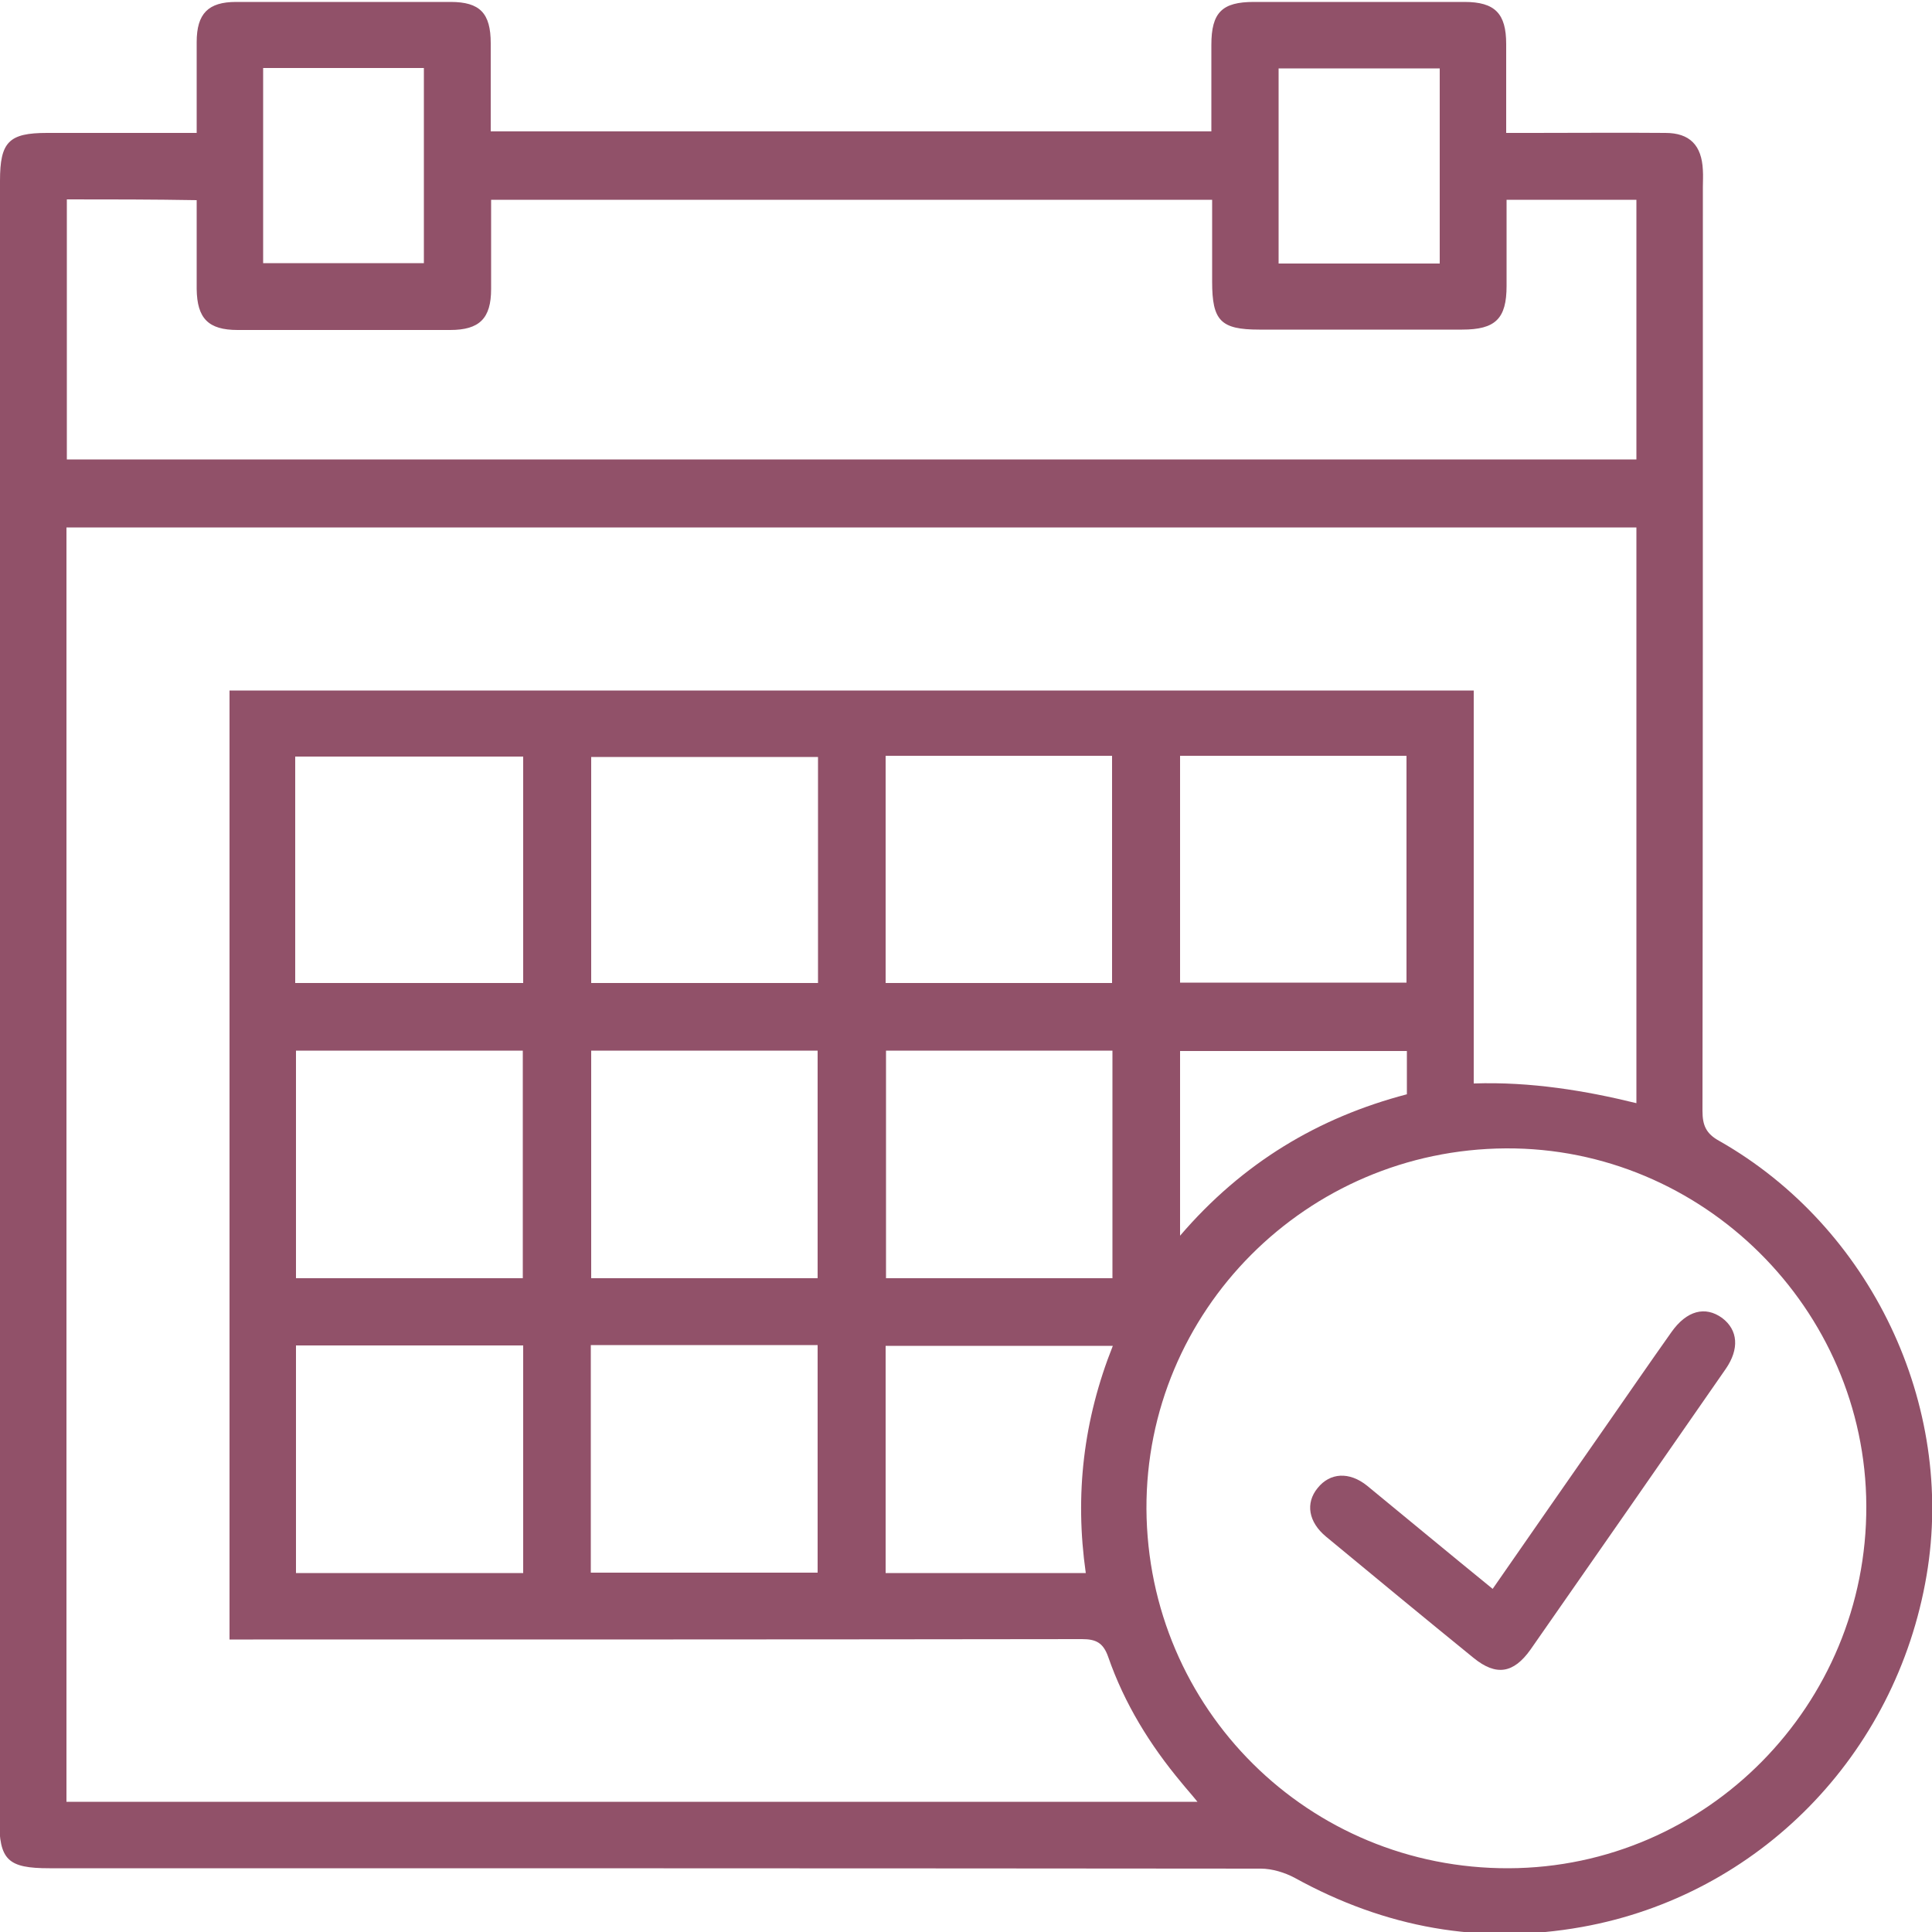 <svg class="svg-use-v3 few" xmlns="http://www.w3.org/2000/svg" width="20" height="20" viewBox="0 0 500 499">
<style type="text/css">
	.svg-use-v3 path{fill:#915169;}
	.svg-use-v3 .two{fill:#915169;}
</style>
<path class="one" d="M50.9,33.9c0-8.3,0-15.9,0-23.5C50.9,3,53.9,0,61.1,0c18.5,0,37,0,55.5,0c7.6,0,10.4,2.9,10.4,10.7c0,7.5,0,15,0,22.8c62.1,0,124,0,186.5,0c0-7.5,0-15,0-22.4c0-8.4,2.8-11.1,11-11.1c18.2,0,36.3,0,54.5,0c7.9,0,10.8,3,10.8,10.9c0,7.5,0,14.9,0,23c2.5,0,4.6,0,6.7,0c11.5,0,23-0.1,34.5,0c6.3,0,9.4,3.2,9.7,9.6c0.1,1.5,0,3,0,4.5c0,79.7,0,159.3-0.1,239c0,3.7,0.9,5.9,4.4,7.8c39.2,22.3,61.1,68.3,53.6,112.4c-7.9,46.6-43.5,82.8-89.2,91c-26.3,4.7-50.9,0.2-74.3-12.7c-2.6-1.4-5.9-2.4-8.8-2.4c-104.5-0.1-209-0.1-313.5-0.1c-10.8,0-13-2.1-13-12.7C0,329,0,187.7,0,46.3c0-10.1,2.3-12.4,12.2-12.4C24.9,33.9,37.5,33.9,50.9,33.9zM309.9,465.8c-1.6-2-2.9-3.4-4.1-4.9c-8.2-9.8-14.8-20.5-19-32.6c-1.3-3.7-3.2-4.6-6.8-4.6c-71.5,0.1-143,0.1-214.5,0.1c-1.9,0-3.9,0-6.1,0c0-82.2,0-163.8,0-245.6c107.3,0,214.4,0,322,0c0,34,0,69.1,0,101.7c14.8-0.5,29.1,1.9,42.1,5.1c0-48.5,0-99.4,0-149c-135.6,0-270.9,0-406.3,0c0,110.1,0,219.9,0,329.8C114.8,465.8,212,465.8,309.9,465.8zM296.7,390c0.3,51.8,42,93.2,93.8,93c51.2-0.2,92.7-42.3,92.5-93.8c-0.2-51-42.4-92.8-93.3-92.5C338.1,297,296.5,338.8,296.7,390zM17.3,51.1c0,22.7,0,45,0,67.3c135.5,0,270.7,0,406.2,0c0-22.5,0-44.8,0-67.2c-11.3,0-22.3,0-33.6,0c0,7.6,0,15,0,22.3c0,8.5-2.9,11.3-11.5,11.3c-17.5,0-35,0-52.5,0c-10,0-12.2-2.3-12.2-12.4c0-7.1,0-14.2,0-21.2c-62.6,0-124.3,0-186.6,0c0,7.8,0,15.5,0,23.1c0,7.6-3,10.6-10.6,10.6c-18.3,0-36.7,0-55,0c-7.6,0-10.5-3-10.6-10.6c0-7.6,0-15.2,0-23C39.4,51.1,28.5,51.1,17.3,51.1zM76.6,271.4c0,19.8,0,39.3,0,58.9c19.8,0,39.2,0,58.7,0c0-19.8,0-39.4,0-58.9C115.5,271.4,96.1,271.4,76.6,271.4zM135.4,347.7c-19.9,0-39.3,0-58.8,0c0,19.8,0,39.4,0,58.9c19.8,0,39.2,0,58.8,0C135.4,386.9,135.4,367.5,135.4,347.7zM76.4,253.9c19.9,0,39.4,0,59,0c0-19.7,0-39.1,0-58.6c-19.8,0-39.3,0-59,0C76.4,215,76.4,234.2,76.4,253.9zM229.3,271.4c0,19.8,0,39.3,0,58.9c19.7,0,39.1,0,58.6,0c0-19.8,0-39.2,0-58.9C268.2,271.4,248.8,271.4,229.3,271.4zM153,271.4c0,19.8,0,39.3,0,58.9c19.8,0,39.2,0,58.6,0c0-19.8,0-39.2,0-58.9C192,271.4,172.6,271.4,153,271.4zM152.9,347.6c0,19.9,0,39.3,0,58.9c19.8,0,39.3,0,58.7,0c0-19.8,0-39.2,0-58.9C192,347.6,172.7,347.6,152.9,347.6zM211.7,195.4c-19.9,0-39.4,0-58.7,0c0,19.8,0,39.1,0,58.5c19.8,0,39.2,0,58.7,0C211.7,234.2,211.7,215,211.7,195.4zM229.2,195.1c0,19.9,0,39.2,0,58.8c19.6,0,39,0,58.6,0c0-19.7,0-39.2,0-58.8C268.1,195.1,248.9,195.1,229.2,195.1zM305.4,195.1c0,19.8,0,39.3,0,58.7c19.8,0,39.2,0,58.6,0c0-19.7,0-39.1,0-58.7C344.4,195.1,325.1,195.1,305.4,195.1zM288,347.8c-20.1,0-39.5,0-58.8,0c0,19.8,0,39.2,0,58.8c17.4,0,34.4,0,51.8,0C278.1,386.3,280.4,366.9,288,347.8zM68.1,17.1c0,17.1,0,33.7,0,50.5c14,0,27.7,0,41.6,0c0-16.9,0-33.7,0-50.5C95.8,17.1,82.2,17.1,68.1,17.1zM372.6,67.7c0-17,0-33.7,0-50.5c-14.1,0-27.8,0-41.7,0c0,16.9,0,33.6,0,50.5C344.9,67.7,358.5,67.7,372.6,67.7zM364.1,271.5c-20,0-39.4,0-58.7,0c0,15.9,0,31.4,0,47.8c16.2-18.9,35.8-30.6,58.7-36.6C364.1,278.6,364.1,275.2,364.1,271.5z"/>
<path class="two" d="M386.3,410.7c10.1-14.6,19.9-28.6,29.7-42.7c5.5-7.9,11-15.9,16.6-23.8c3.9-5.5,8.7-6.8,13.1-3.6c4.1,3.1,4.5,8,0.9,13.2c-16.8,24.2-33.6,48.4-50.5,72.6c-4.4,6.2-8.9,6.9-14.7,2.2c-12.8-10.4-25.5-20.9-38.2-31.4c-4.6-3.8-5.4-8.7-2.2-12.6c3.2-4,8.2-4.3,12.8-0.6C364.4,392.7,375,401.5,386.3,410.7z"/>
</svg>